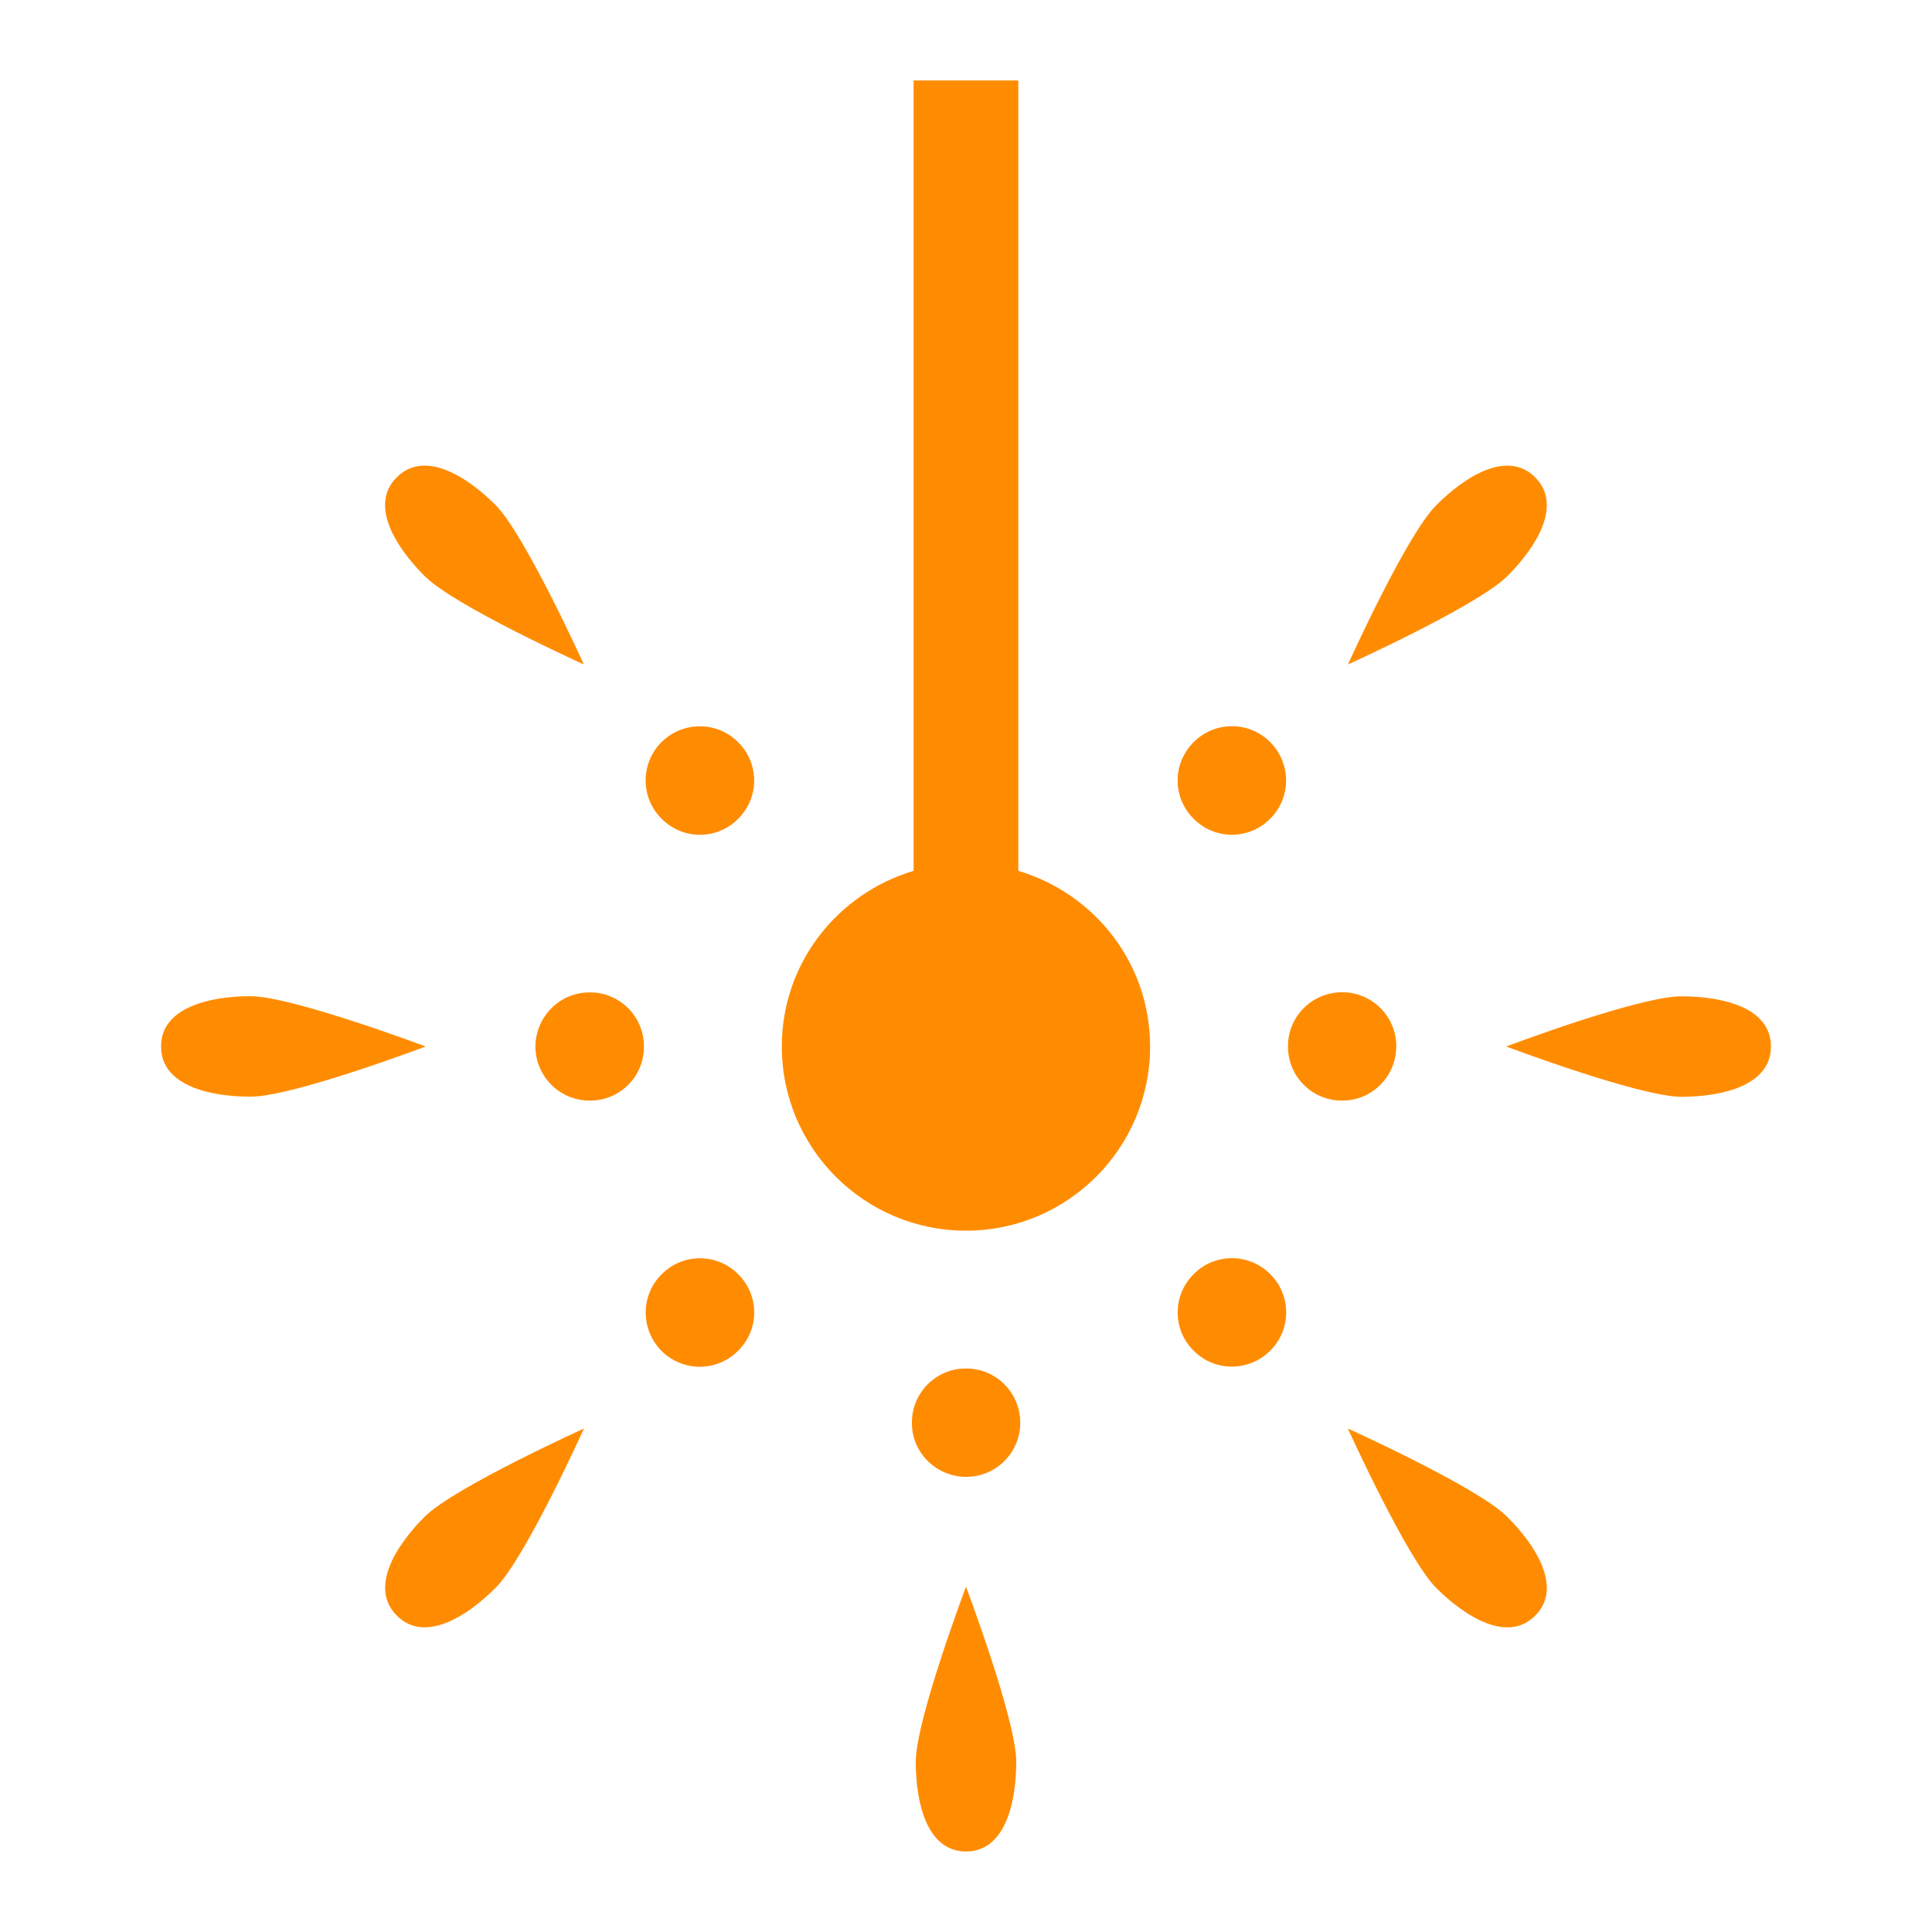 <svg viewBox="0 0 24 24" xmlns="http://www.w3.org/2000/svg">
  <path d="M11.376, 21.885c-0, 0.518 0.142, 1.115 0.624, 1.115c0.482, -0 0.624, -0.597 0.624, -1.115c-0, -0.521 -0.624, -2.174 -0.624, -2.174c-0, -0 -0.624, 1.653 -0.624, 2.174Zm5.368, -4.139c0, 0 0.729, 1.609 1.096, 1.979c0.366, 0.365 0.889, 0.687 1.23, 0.346c0.342, -0.341 0.019, -0.864 -0.347, -1.229c-0.368, -0.369 -1.979, -1.096 -1.979, -1.096Zm-11.814, 2.324c0.339, 0.342 0.863, 0.02 1.228, -0.347c0.369, -0.367 1.096, -1.977 1.096, -1.977c-0, 0 -1.608, 0.728 -1.979, 1.095c-0.365, 0.366 -0.688, 0.889 -0.345, 1.229Zm7.07, -3.07c-0.371, -0.002 -0.674, 0.301 -0.672, 0.674c-0.002, 0.371 0.301, 0.67 0.672, 0.672c0.373, 0.002 0.674, -0.301 0.674, -0.672c-0, -0.373 -0.301, -0.676 -0.674, -0.674Zm-3.78, -1.171c-0.265, 0.262 -0.264, 0.687 -0.003, 0.952c0.266, 0.264 0.691, 0.263 0.953, -0.002c0.265, -0.262 0.266, -0.688 0, -0.95c-0.261, -0.264 -0.688, -0.265 -0.95, 0Zm6.608, -0.001c-0.264, 0.262 -0.265, 0.689 0, 0.951c0.262, 0.265 0.688, 0.262 0.951, 0c0.265, -0.262 0.264, -0.688 0.001, -0.951c-0.264, -0.264 -0.69, -0.265 -0.952, 0Zm-2.178, -14.828l-0, 9.818c0.945, 0.281 1.637, 1.146 1.637, 2.182c-0, 1.263 -1.024, 2.288 -2.287, 2.288c-1.263, 0 -2.288, -1.025 -2.288, -2.288c-0, -1.036 0.693, -1.901 1.637, -2.182l-0, -9.818l1.301, 0Zm-5.323, 11.328c-0.372, -0.002 -0.672, 0.299 -0.676, 0.672c0.002, 0.373 0.304, 0.674 0.676, 0.672c0.372, 0.002 0.675, -0.299 0.672, -0.672c0.002, -0.371 -0.3, -0.674 -0.672, -0.672Zm10.018, 0.671c0.002, -0.372 -0.301, -0.673 -0.672, -0.673c-0.373, 0 -0.676, 0.301 -0.673, 0.674c-0.002, 0.371 0.3, 0.674 0.672, 0.672c0.372, 0.002 0.672, -0.301 0.673, -0.673Zm3.54, -0.622c-0.521, -0.002 -2.174, 0.623 -2.174, 0.623c-0, 0 1.653, 0.623 2.174, 0.625c0.517, -0.001 1.115, -0.143 1.114, -0.625c0.001, -0.482 -0.597, -0.624 -1.114, -0.623Zm-17.772, -0.002c-0.516, 0.001 -1.114, 0.143 -1.112, 0.625c-0.002, 0.481 0.596, 0.624 1.113, 0.623c0.521, 0.002 2.174, -0.623 2.174, -0.623c0, 0 -1.653, -0.622 -2.175, -0.625Zm6.057, -2.204c0.264, -0.261 0.265, -0.688 0, -0.95c-0.262, -0.265 -0.688, -0.264 -0.953, -0.002c-0.263, 0.264 -0.262, 0.69 0.002, 0.952c0.263, 0.265 0.689, 0.266 0.951, -0Zm6.608, -0c0.265, -0.262 0.263, -0.688 0.001, -0.952c-0.263, -0.264 -0.689, -0.263 -0.951, -0c-0.265, 0.264 -0.266, 0.69 0, 0.952c0.261, 0.264 0.688, 0.265 0.95, -0Zm-8.525, -1.917c0, -0 -0.729, -1.608 -1.095, -1.979c-0.365, -0.365 -0.889, -0.688 -1.23, -0.345c-0.341, 0.339 -0.018, 0.863 0.348, 1.227c0.367, 0.37 1.977, 1.097 1.977, 1.097Zm11.817, -2.325c-0.34, -0.341 -0.864, -0.019 -1.229, 0.348c-0.37, 0.367 -1.096, 1.977 -1.096, 1.977c0, -0 1.608, -0.728 1.979, -1.096c0.365, -0.365 0.688, -0.888 0.346, -1.229Z" style="fill: rgb(255, 140, 0);"/>
</svg>
